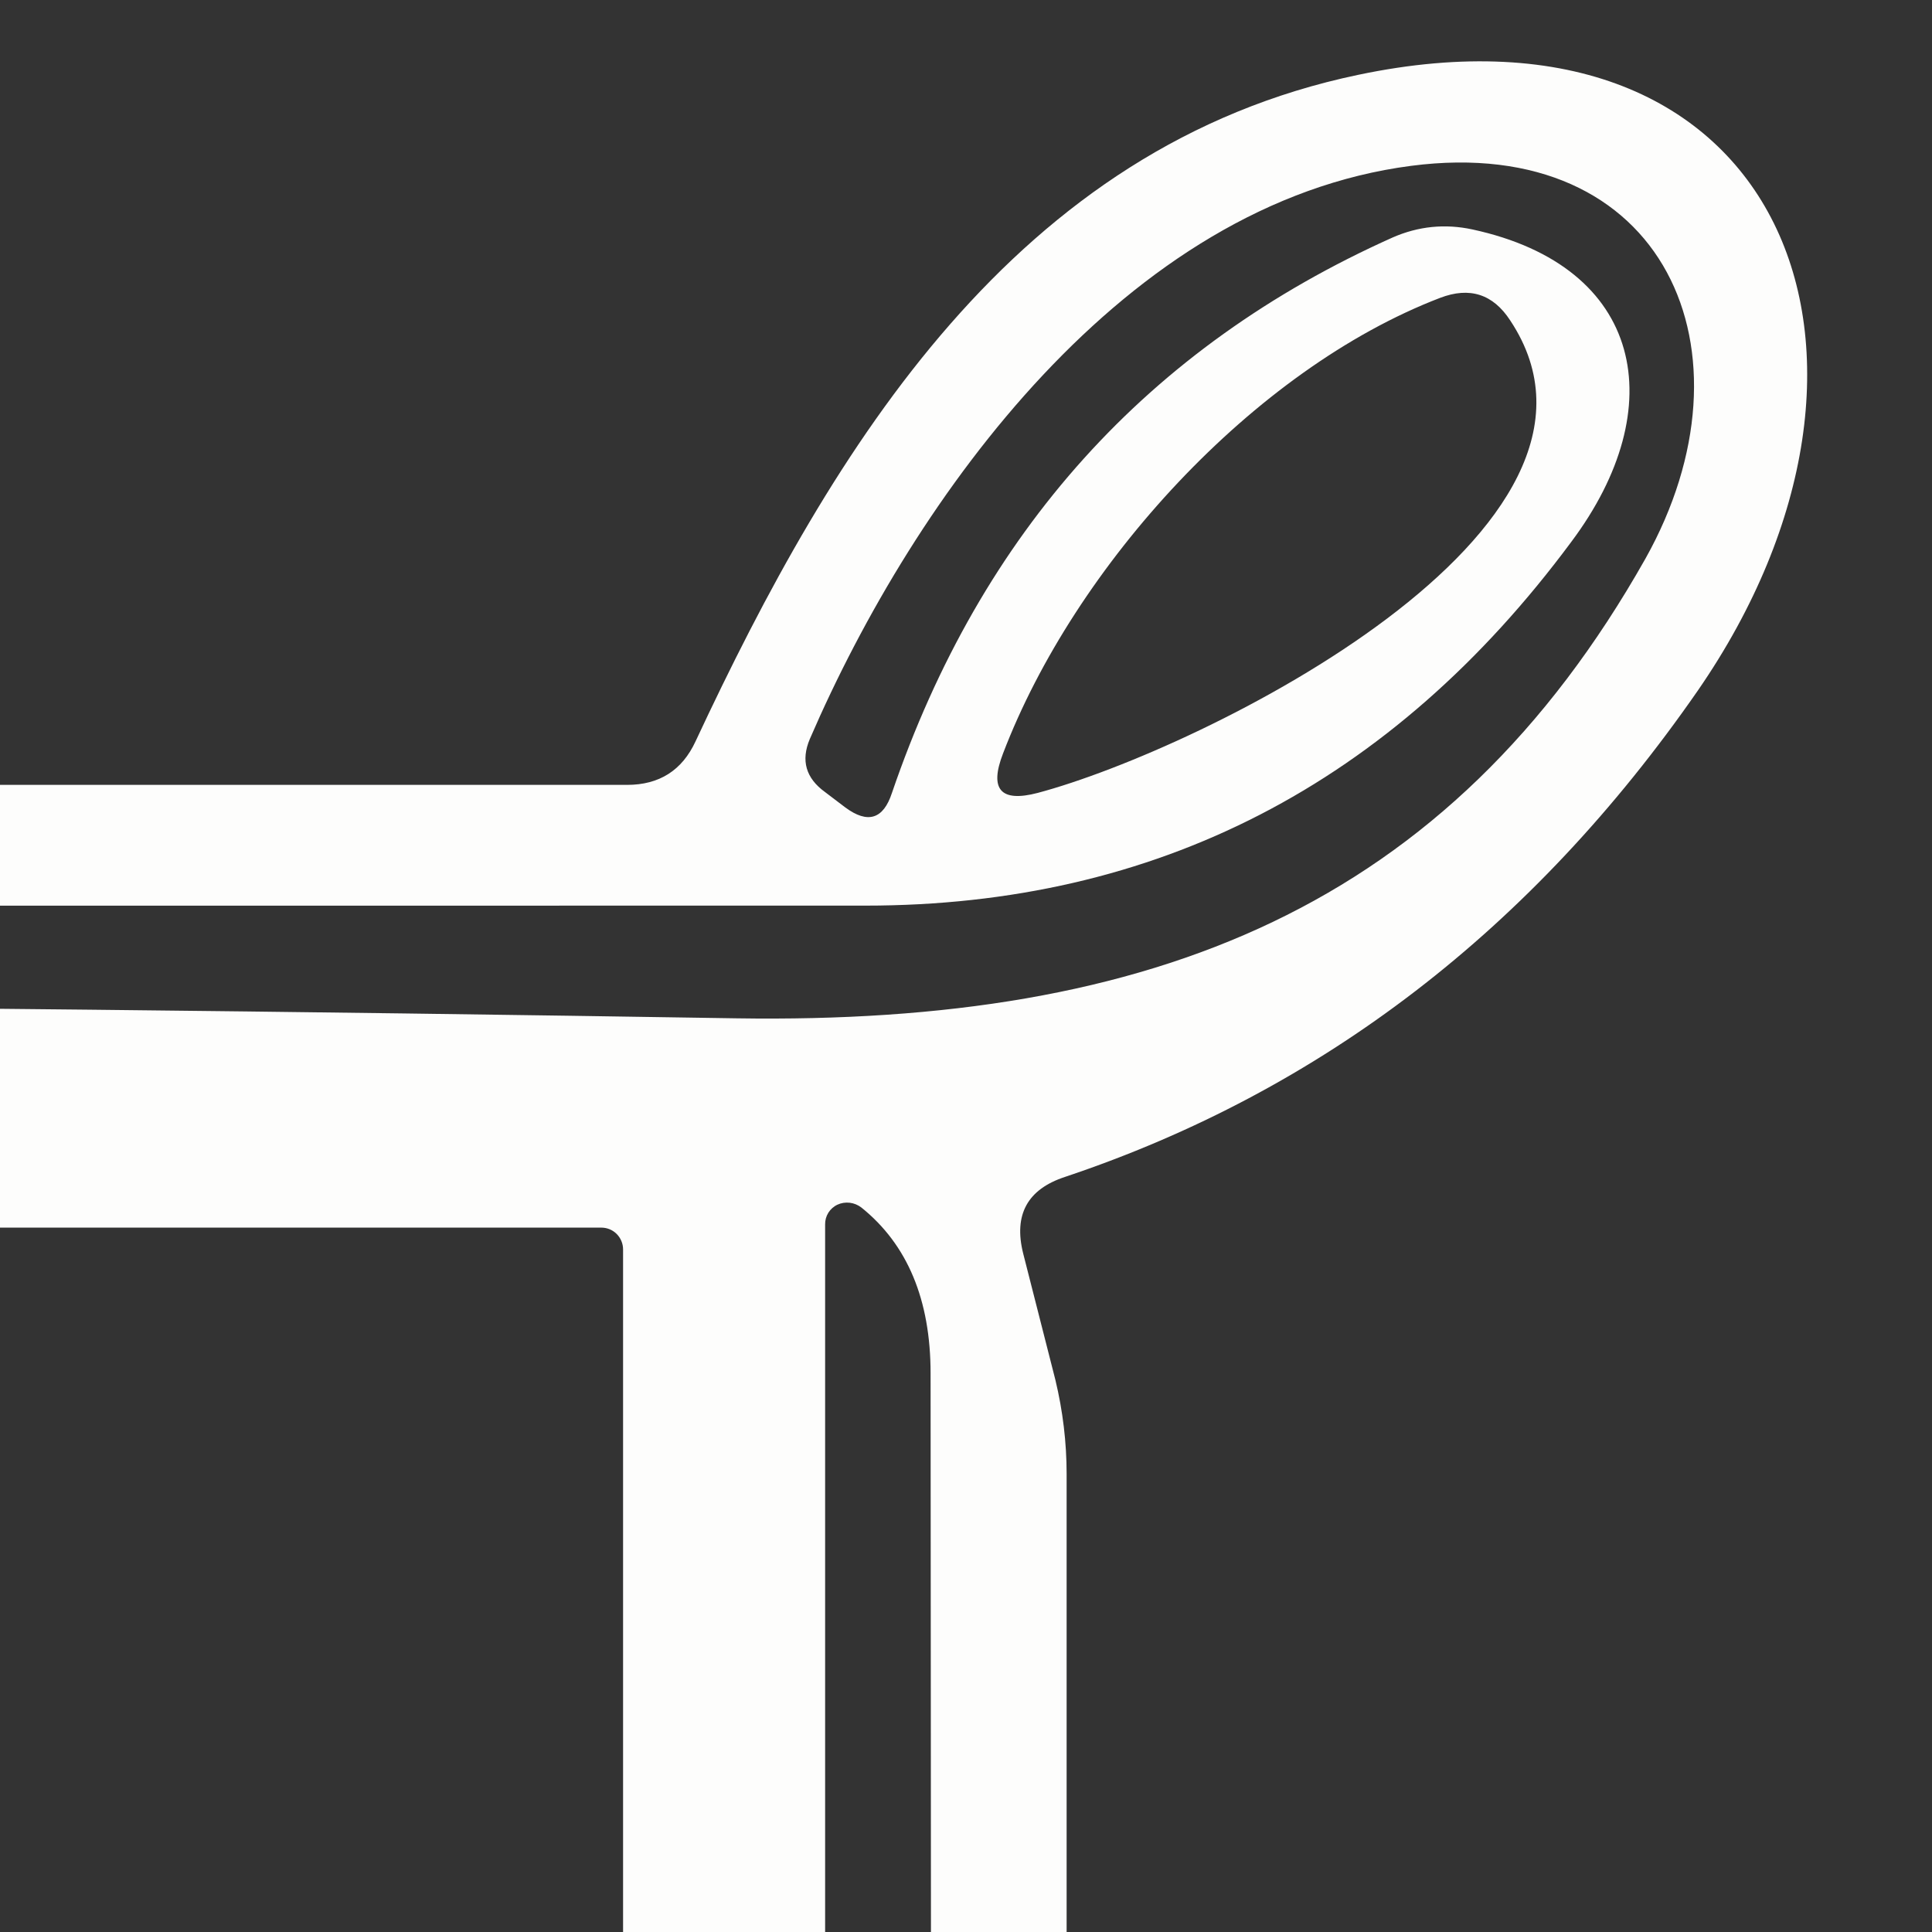 <svg width="24" height="24" viewBox="0 0 24 24" fill="none" xmlns="http://www.w3.org/2000/svg">
<rect x="0" y="0" width="24" height="24" fill="#333333" stroke="none"/>
<g clip-path="url(#clip0_204_205)">
<path d="M-520.95 612.1C-522.37 616.05 -526.73 621.45 -531.48 620.62C-533.1 620.333 -534.123 619.353 -534.55 617.68C-535.74 612.99 -529.58 608.23 -525.81 606.84C-525.51 606.727 -525.36 606.51 -525.36 606.19C-525.467 595.317 -525.517 577.273 -525.51 552.06C-525.497 374.547 -525.493 197.033 -525.5 19.52C-525.5 18.38 -525.05 16.71 -525.01 15.32C-524.997 14.953 -525.163 14.71 -525.51 14.59C-529.39 13.26 -535.45 8.65 -534.61 3.93C-534.11 1.17 -531.28 0.15 -528.74 1.07C-524.887 2.47 -522.293 5.2 -520.96 9.26C-520.847 9.587 -520.617 9.75 -520.27 9.75H7.79C8.19 9.75 8.473 9.57 8.64 9.21C10.36 5.53 12.62 1.82 16.87 0.93C22.14 -0.18 23.97 4.41 21.09 8.58C19.037 11.54 16.417 13.553 13.23 14.62C12.763 14.773 12.59 15.09 12.71 15.57L13.11 17.14C13.203 17.527 13.25 17.917 13.25 18.31C13.25 213.037 13.25 407.767 13.25 602.5C13.25 603.67 12.86 604.7 12.73 605.94C12.69 606.287 12.833 606.52 13.16 606.64C16.96 608.01 22.37 612.05 22.58 616.45C22.7 619 20.26 621.02 17.7 620.74C13.45 620.28 10.02 615.86 8.65 612.09C8.51 611.697 8.23 611.5 7.81 611.5H-520.1C-520.52 611.5 -520.803 611.7 -520.95 612.1ZM-531.93 3.47C-526.97 0.51 -523.71 10.17 -522.54 9.8C-522.24 9.713 -522.15 9.523 -522.27 9.23C-523.75 5.73 -529.45 -1.34 -533.19 3.76C-533.41 4.053 -533.467 4.373 -533.36 4.72C-530.55 14.14 -522.59 12.67 -514.69 12.66C-357.517 12.507 -200.343 12.47 -43.17 12.55C-26.87 12.56 -13.34 12.29 9.15 12.65C14.31 12.73 17.99 11.28 20.44 6.94C21.88 4.37 20.68 1.65 17.53 2.06C13.99 2.52 11.37 6.15 10.06 9.18C9.947 9.447 10.01 9.667 10.25 9.84L10.5 10.03C10.78 10.237 10.973 10.177 11.08 9.85C12.187 6.61 14.26 4.31 17.3 2.95C17.62 2.81 17.95 2.777 18.29 2.85C20.42 3.31 20.77 5.06 19.52 6.73C17.287 9.743 14.363 11.25 10.75 11.25C-166.73 11.257 -344.21 11.337 -521.69 11.49C-526.537 11.497 -530.127 9.51 -532.46 5.53C-532.661 5.188 -532.717 4.78 -532.618 4.394C-532.519 4.009 -532.272 3.677 -531.93 3.47ZM-529.74 3.89C-530.003 3.759 -530.303 3.721 -530.591 3.784C-530.879 3.847 -531.136 4.007 -531.319 4.236C-531.502 4.465 -531.601 4.75 -531.597 5.042C-531.594 5.334 -531.489 5.616 -531.3 5.84C-529.693 7.787 -527.66 9.163 -525.2 9.97C-524.653 10.15 -524.487 9.973 -524.7 9.44C-525.687 6.947 -527.367 5.097 -529.74 3.89ZM17.89 3.7C15.57 4.59 13.35 7.03 12.46 9.36C12.287 9.807 12.43 9.97 12.89 9.85C14.92 9.31 20.48 6.57 18.76 3.98C18.547 3.653 18.257 3.56 17.89 3.7ZM-522.45 606.07C-522.12 602.93 -523 598.12 -522.48 595.78C-522.333 595.133 -522.26 594.79 -522.26 594.75L-522.25 15.55C-522.25 15.037 -522.473 14.903 -522.92 15.15C-523.593 15.53 -523.933 16.25 -523.94 17.31C-524 212.45 -523.53 407.61 -524.02 602.75C-524.02 604.17 -523.713 605.33 -523.1 606.23C-522.733 606.763 -522.517 606.71 -522.45 606.07ZM10.88 606.14C12.81 604.55 11.51 556.92 11.52 550.75C11.673 372.857 11.687 194.96 11.56 17.06C11.56 16.147 11.273 15.46 10.7 15C10.658 14.968 10.608 14.947 10.556 14.941C10.503 14.935 10.45 14.943 10.403 14.965C10.356 14.987 10.317 15.022 10.29 15.065C10.263 15.109 10.249 15.159 10.25 15.21V605.84C10.25 606.387 10.46 606.487 10.88 606.14ZM7.74 15.52C7.74 15.448 7.711 15.38 7.661 15.329C7.61 15.278 7.542 15.25 7.47 15.25H-519.73C-519.802 15.25 -519.87 15.278 -519.921 15.329C-519.972 15.38 -520 15.448 -520 15.52V605.98C-520 606.052 -519.972 606.12 -519.921 606.171C-519.87 606.222 -519.802 606.25 -519.73 606.25H7.47C7.542 606.25 7.61 606.222 7.661 606.171C7.711 606.12 7.74 606.052 7.74 605.98V15.52ZM-532.44 615.88C-528.89 608.44 -518.43 610.07 -511.5 610.07C-340.647 610.063 -169.793 610.12 1.06 610.24C8.15 610.24 15.67 608.48 20.16 615.54C20.32 615.8 20.36 616.08 20.28 616.38C18.55 622.77 12.15 614.39 11.13 611.61C10.97 611.177 10.72 611.117 10.38 611.43C9.09 612.64 15.99 621.96 19.82 618.78C21.62 617.28 21.2 615.43 19.95 613.67C15.8 607.86 11.62 608.75 5.32 608.75C-168.473 608.75 -342.267 608.747 -516.06 608.74C-521.873 608.74 -524.783 608.743 -524.79 608.75C-528.21 609.34 -537.37 615.64 -531.25 619.38C-531.019 619.52 -530.76 619.605 -530.491 619.63C-530.223 619.654 -529.952 619.616 -529.7 619.52C-526.093 618.12 -523.597 615.593 -522.21 611.94C-522.18 611.858 -522.172 611.769 -522.187 611.683C-522.203 611.597 -522.241 611.516 -522.298 611.45C-522.355 611.383 -522.429 611.334 -522.512 611.305C-522.595 611.277 -522.684 611.272 -522.77 611.29C-523.4 611.42 -529.82 623.66 -532.48 616.8C-532.6 616.487 -532.587 616.18 -532.44 615.88ZM-525.2 611.51C-527.52 611.52 -530.44 614.36 -531.48 616.11C-531.595 616.3 -531.646 616.523 -531.624 616.744C-531.603 616.965 -531.51 617.173 -531.36 617.339C-531.211 617.504 -531.011 617.618 -530.792 617.663C-530.572 617.708 -530.344 617.683 -530.14 617.59C-527.693 616.45 -525.897 614.657 -524.75 612.21C-524.53 611.737 -524.68 611.503 -525.2 611.51ZM12.52 612.01C13.607 614.61 15.437 616.477 18.01 617.61C18.517 617.837 18.827 617.677 18.94 617.13C19.52 614.22 15 612.08 13.1 611.39C12.44 611.157 12.247 611.363 12.52 612.01Z" fill="#FDFDFC"/>
</g>
<defs>
<clipPath id="clip0_204_205">
<rect width="24" height="24" fill="white"/>
</clipPath>
</defs>
</svg>
